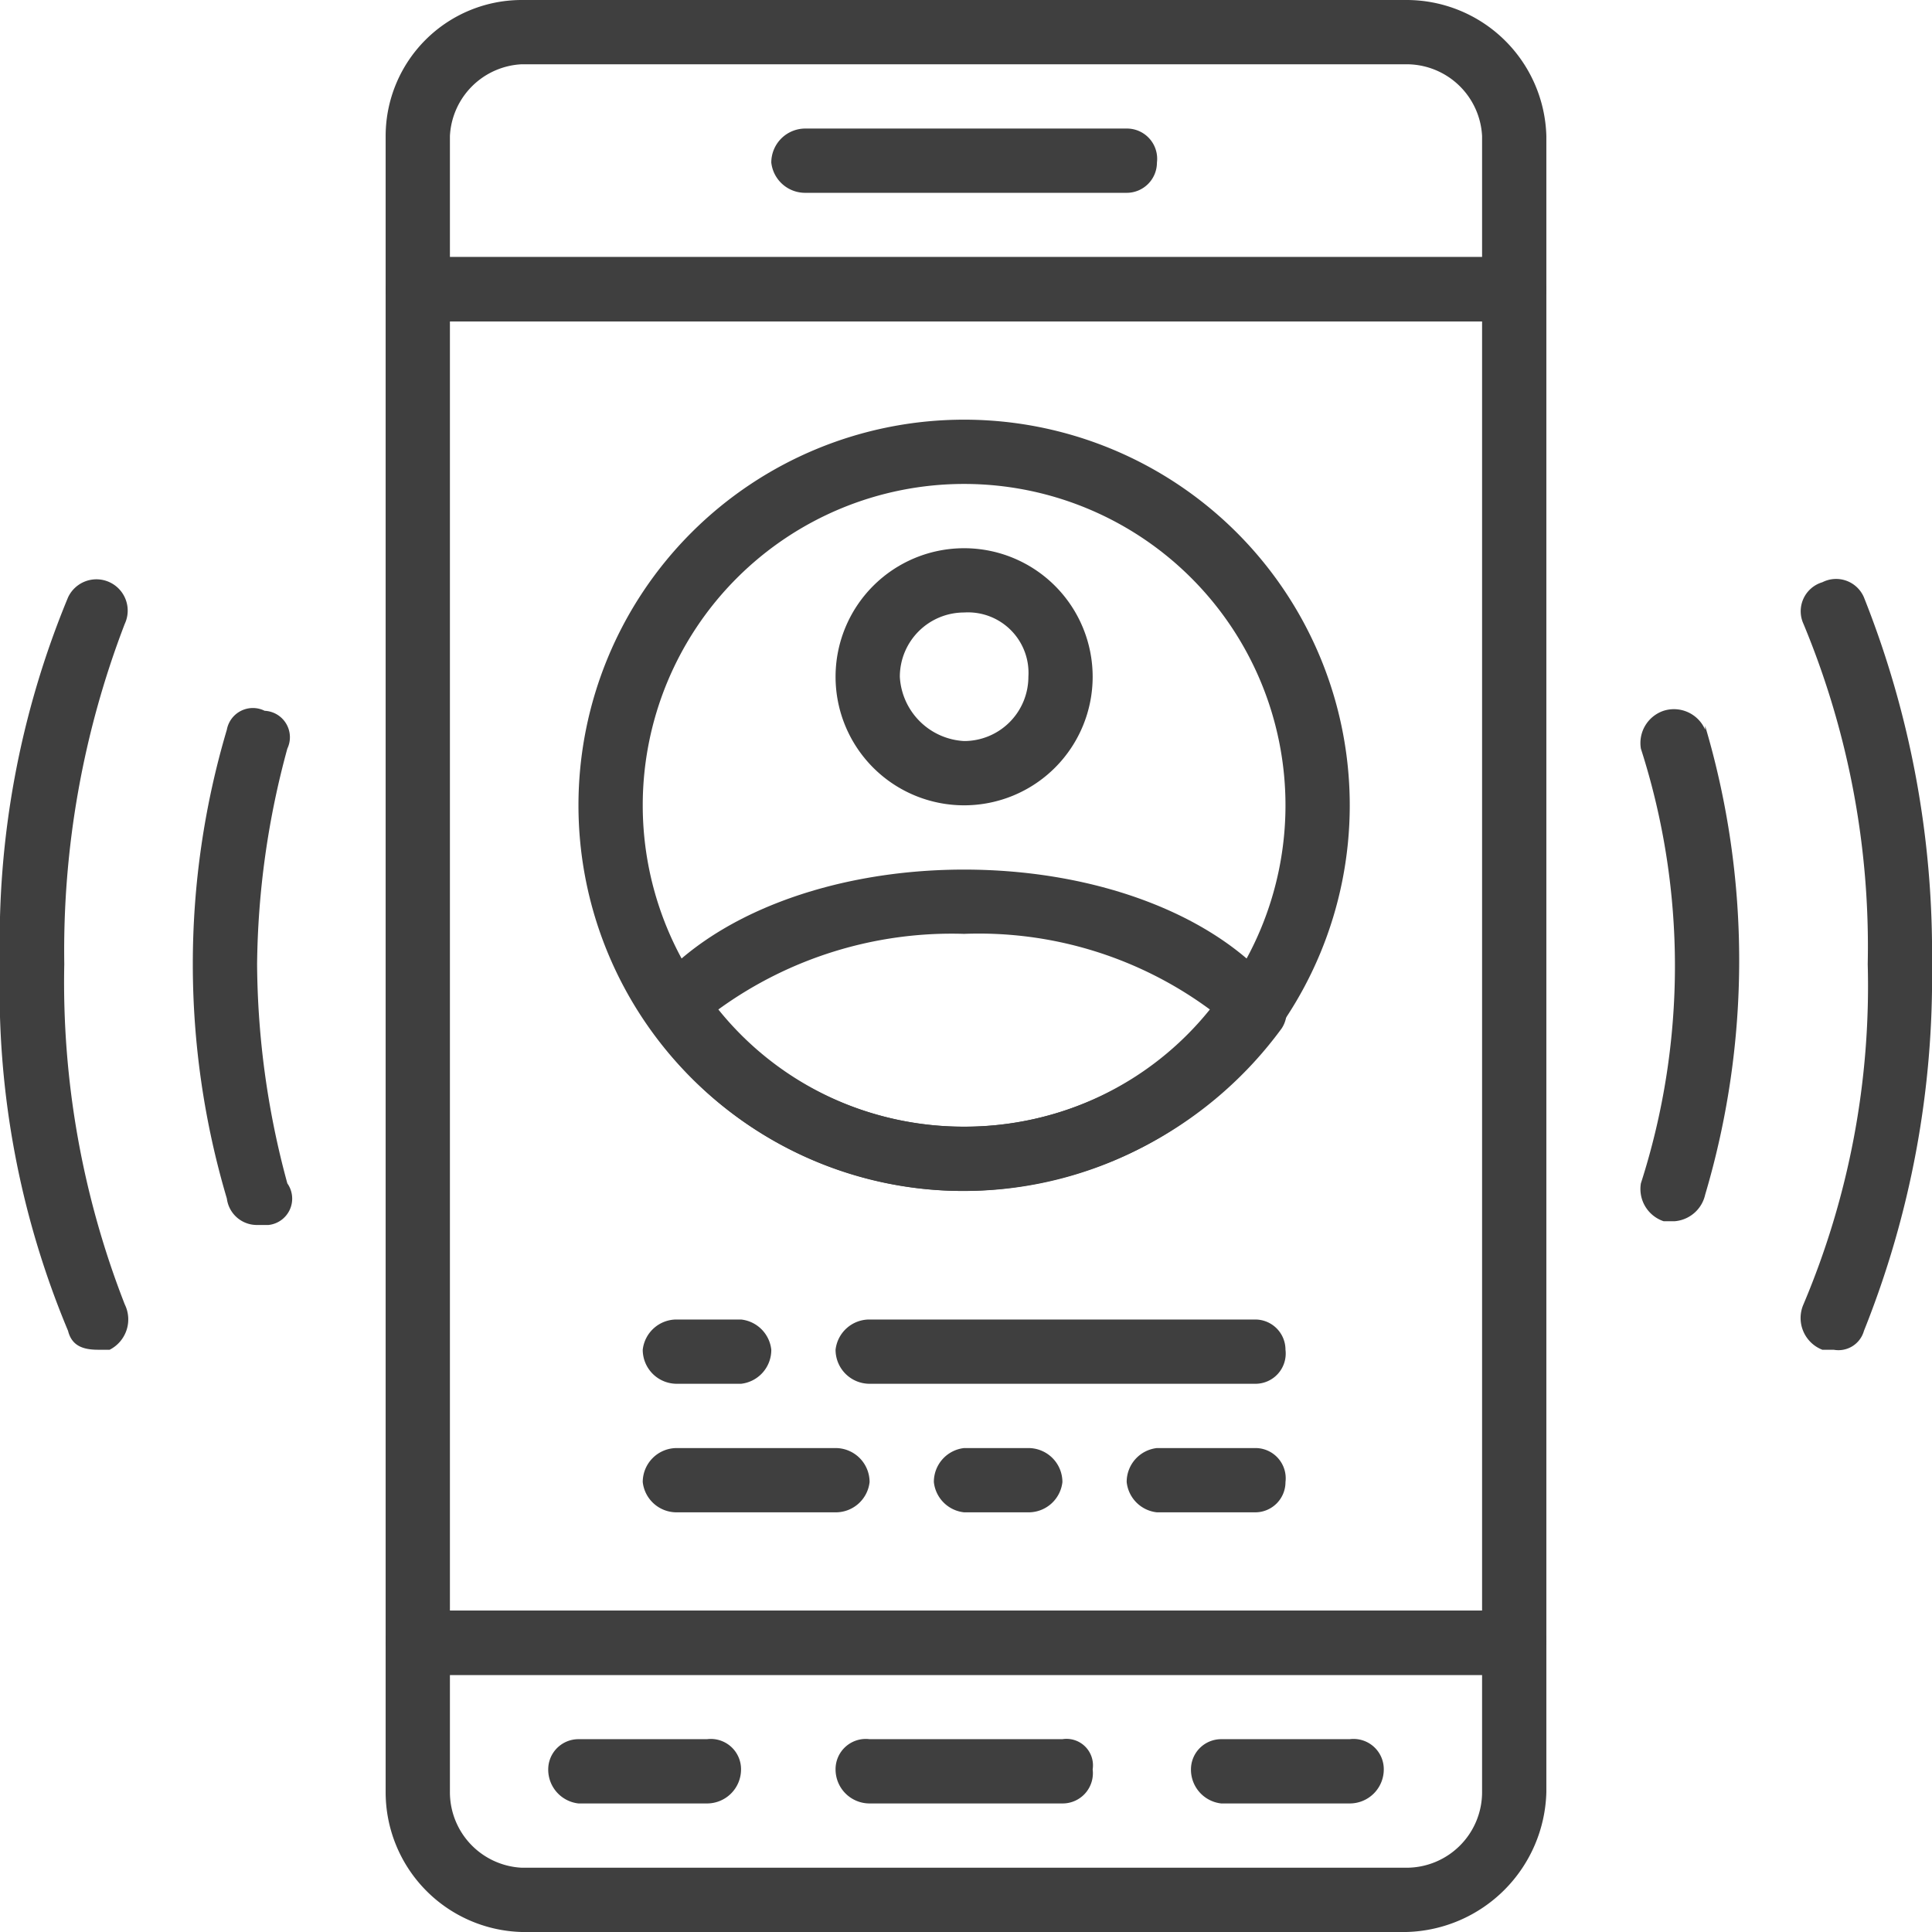 <svg xmlns="http://www.w3.org/2000/svg" viewBox="0 0 51.1 51.1">
  <defs>
    <style>
      .cls-1 {
        fill: #3f3f3f;
      }
    </style>
  </defs>
  <title>Recurso 166</title>
  <g id="Capa_2" data-name="Capa 2">
    <g id="Capa_1-2" data-name="Capa 1">
      <g>
        <path class="cls-1" d="M40,42.6H11.1a.8.8,0,0,0-.9.8v4a3.7,3.7,0,0,0,3.6,3.7H37.2a3.8,3.8,0,0,0,3.7-3.7v-4A.8.8,0,0,0,40,42.6Zm-.8,4.8a2,2,0,0,1-2,2H13.8a2,2,0,0,1-1.9-2V44.3H39.2Z"/>
        <path class="cls-1" d="M28.1,46H23a.8.8,0,0,0-.9.8.9.9,0,0,0,.9.9h5.1a.8.8,0,0,0,.8-.9A.7.7,0,0,0,28.1,46Z"/>
        <path class="cls-1" d="M35.7,46H32.3a.8.8,0,0,0-.8.8.9.9,0,0,0,.8.9h3.4a.9.9,0,0,0,.9-.9A.8.8,0,0,0,35.7,46Z"/>
        <path class="cls-1" d="M18.7,46H15.3a.8.8,0,0,0-.8.8.9.9,0,0,0,.8.9h3.4a.9.9,0,0,0,.9-.9A.8.8,0,0,0,18.7,46Z"/>
        <path class="cls-1" d="M37.2,0H13.8a3.6,3.6,0,0,0-3.6,3.6V7.7a.9.9,0,0,0,.9.8H40a.9.9,0,0,0,.9-.8V3.6A3.7,3.7,0,0,0,37.2,0Zm2,6.8H11.9V3.6a2,2,0,0,1,1.9-1.9H37.2a2,2,0,0,1,2,1.9V6.8Z"/>
        <path class="cls-1" d="M29.8,3.4H21.3a.9.9,0,0,0-.9.9.9.9,0,0,0,.9.8h8.5a.8.8,0,0,0,.8-.8A.8.8,0,0,0,29.8,3.4Z"/>
        <path class="cls-1" d="M40,6.8H11.1a.9.9,0,0,0-.9.9V43.4a.9.9,0,0,0,.9.9H40a.9.9,0,0,0,.9-.9V7.7A.9.9,0,0,0,40,6.8Zm-.8,35.8H11.9V8.5H39.2V42.6Z"/>
        <path class="cls-1" d="M45.1,19.3a.9.9,0,0,0-1.1-.5.9.9,0,0,0-.6,1,18.8,18.8,0,0,1,0,11.5.9.9,0,0,0,.6,1h.3a.9.9,0,0,0,.8-.7,21.8,21.8,0,0,0,0-12.4Z"/>
        <path class="cls-1" d="M7.6,31.3a22.5,22.5,0,0,1-.8-5.8,22.4,22.4,0,0,1,.8-5.7.7.7,0,0,0-.6-1,.7.7,0,0,0-1,.5A21.8,21.8,0,0,0,6,31.7a.8.8,0,0,0,.8.7h.3A.7.7,0,0,0,7.6,31.3Z"/>
        <path class="cls-1" d="M1.7,25.5a24.1,24.1,0,0,1,1.6-9,.8.8,0,0,0-1.5-.7A23.7,23.7,0,0,0,0,25.5a23.3,23.3,0,0,0,1.8,9.7c.1.4.4.5.8.5h.3a.9.9,0,0,0,.4-1.2A23.4,23.4,0,0,1,1.7,25.5Z"/>
        <path class="cls-1" d="M49.3,15.8a.8.8,0,0,0-1.1-.4.8.8,0,0,0-.5,1.1,22.2,22.2,0,0,1,1.7,9,21.6,21.6,0,0,1-1.7,9,.9.9,0,0,0,.5,1.2h.3a.7.7,0,0,0,.8-.5,25.1,25.1,0,0,0,1.8-9.7A25.4,25.4,0,0,0,49.3,15.8Z"/>
        <path class="cls-1" d="M33.2,34.9H23a.9.9,0,0,0-.9.8.9.9,0,0,0,.9.9H33.2a.8.8,0,0,0,.8-.9A.8.8,0,0,0,33.2,34.9Z"/>
        <path class="cls-1" d="M19.6,34.9H17.9a.9.9,0,0,0-.9.8.9.9,0,0,0,.9.9h1.7a.9.9,0,0,0,.8-.9A.9.9,0,0,0,19.6,34.9Z"/>
        <path class="cls-1" d="M22.1,38.3H17.9a.9.9,0,0,0-.9.9.9.9,0,0,0,.9.8h4.2a.9.9,0,0,0,.9-.8A.9.9,0,0,0,22.1,38.3Z"/>
        <path class="cls-1" d="M33.2,38.3H30.6a.9.9,0,0,0-.8.9.9.9,0,0,0,.8.8h2.6a.8.8,0,0,0,.8-.8A.8.8,0,0,0,33.2,38.3Z"/>
        <path class="cls-1" d="M27.2,38.3H25.5a.9.9,0,0,0-.8.9.9.9,0,0,0,.8.8h1.7a.9.9,0,0,0,.9-.8A.9.9,0,0,0,27.2,38.3Z"/>
        <path class="cls-1" d="M25.5,11.1A10.2,10.2,0,1,0,35.7,21.3,10.2,10.2,0,0,0,25.5,11.1Zm0,18.7A8.5,8.5,0,1,1,34,21.3,8.5,8.5,0,0,1,25.5,29.8Z"/>
        <path class="cls-1" d="M25.5,14.5a3.4,3.4,0,1,0,0,6.8,3.4,3.4,0,0,0,0-6.8Zm0,5.1a1.8,1.8,0,0,1-1.7-1.7,1.7,1.7,0,0,1,1.7-1.7,1.6,1.6,0,0,1,1.7,1.7A1.7,1.7,0,0,1,25.5,19.6Z"/>
        <path class="cls-1" d="M33.8,26.2c-1.6-2-4.8-3.2-8.3-3.2s-6.7,1.2-8.3,3.2a.9.9,0,0,0,0,1,10.1,10.1,0,0,0,8.3,4.3,10.5,10.5,0,0,0,8.4-4.3A.8.8,0,0,0,33.8,26.2Zm-8.3,3.6A8.3,8.3,0,0,1,19,26.7a10.5,10.5,0,0,1,6.5-2,10.3,10.3,0,0,1,6.5,2A8.3,8.3,0,0,1,25.5,29.8Z"/>
      </g>
    </g>
  </g>
</svg>
